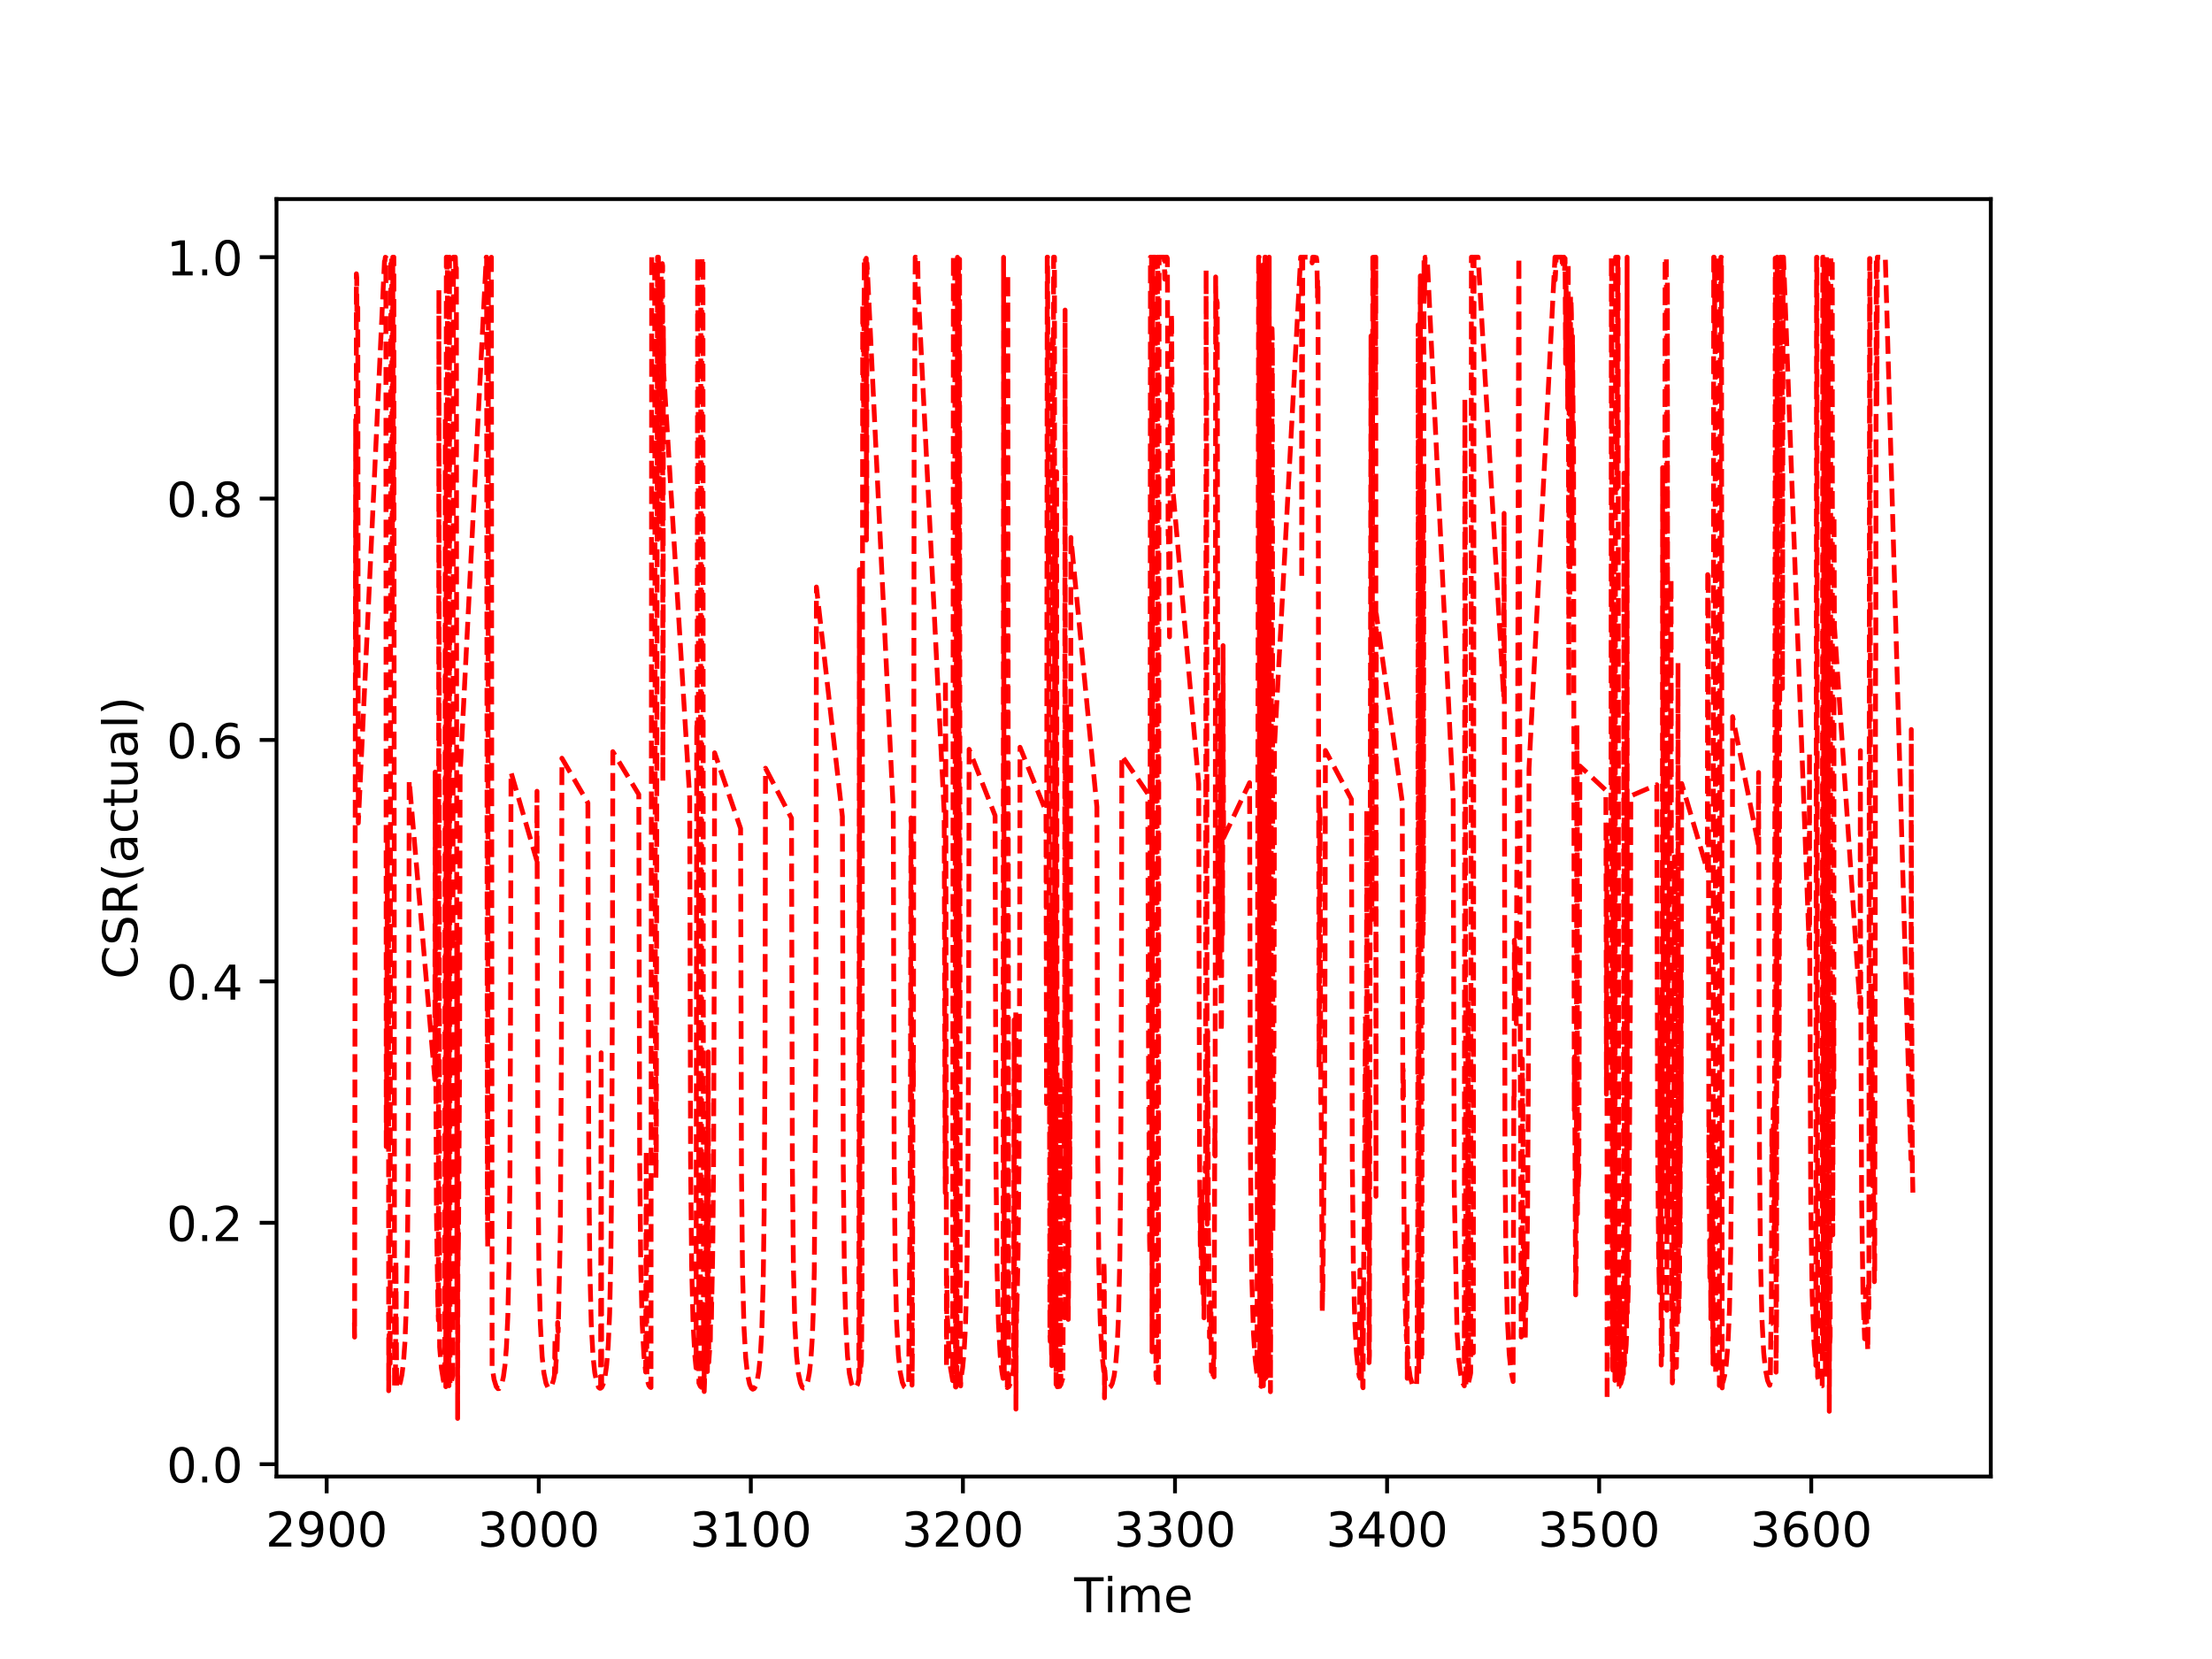 <?xml version="1.0" encoding="utf-8" standalone="no"?>
<!DOCTYPE svg PUBLIC "-//W3C//DTD SVG 1.1//EN"
  "http://www.w3.org/Graphics/SVG/1.1/DTD/svg11.dtd">
<!-- Created with matplotlib (http://matplotlib.org/) -->
<svg height="345.6pt" version="1.1" viewBox="0 0 460.8 345.6" width="460.8pt" xmlns="http://www.w3.org/2000/svg" xmlns:xlink="http://www.w3.org/1999/xlink">
 <defs>
  <style type="text/css">
*{stroke-linecap:butt;stroke-linejoin:round;}
  </style>
 </defs>
 <g id="figure_1">
  <g id="patch_1">
   <path d="M 0 345.6 
L 460.8 345.6 
L 460.8 0 
L 0 0 
z
" style="fill:#ffffff;"/>
  </g>
  <g id="axes_1">
   <g id="patch_2">
    <path d="M 57.6 307.584 
L 414.72 307.584 
L 414.72 41.472 
L 57.6 41.472 
z
" style="fill:#ffffff;"/>
   </g>
   <g id="matplotlib.axis_1">
    <g id="xtick_1">
     <g id="line2d_1">
      <defs>
       <path d="M 0 0 
L 0 3.5 
" id="m196d308f82" style="stroke:#000000;stroke-width:0.8;"/>
      </defs>
      <g>
       <use style="stroke:#000000;stroke-width:0.8;" x="68.052" xlink:href="#m196d308f82" y="307.584"/>
      </g>
     </g>
     <g id="text_1">
      <!-- 2900 -->
      <defs>
       <path d="M 19.188 8.297 
L 53.609 8.297 
L 53.609 0 
L 7.328 0 
L 7.328 8.297 
Q 12.938 14.109 22.625 23.891 
Q 32.328 33.688 34.812 36.531 
Q 39.547 41.844 41.422 45.531 
Q 43.312 49.219 43.312 52.781 
Q 43.312 58.594 39.234 62.25 
Q 35.156 65.922 28.609 65.922 
Q 23.969 65.922 18.812 64.312 
Q 13.672 62.703 7.812 59.422 
L 7.812 69.391 
Q 13.766 71.781 18.938 73 
Q 24.125 74.219 28.422 74.219 
Q 39.75 74.219 46.484 68.547 
Q 53.219 62.891 53.219 53.422 
Q 53.219 48.922 51.531 44.891 
Q 49.859 40.875 45.406 35.406 
Q 44.188 33.984 37.641 27.219 
Q 31.109 20.453 19.188 8.297 
z
" id="DejaVuSans-32"/>
       <path d="M 10.984 1.516 
L 10.984 10.5 
Q 14.703 8.734 18.5 7.812 
Q 22.312 6.891 25.984 6.891 
Q 35.75 6.891 40.891 13.453 
Q 46.047 20.016 46.781 33.406 
Q 43.953 29.203 39.594 26.953 
Q 35.25 24.703 29.984 24.703 
Q 19.047 24.703 12.672 31.312 
Q 6.297 37.938 6.297 49.422 
Q 6.297 60.641 12.938 67.422 
Q 19.578 74.219 30.609 74.219 
Q 43.266 74.219 49.922 64.516 
Q 56.594 54.828 56.594 36.375 
Q 56.594 19.141 48.406 8.859 
Q 40.234 -1.422 26.422 -1.422 
Q 22.703 -1.422 18.891 -0.688 
Q 15.094 0.047 10.984 1.516 
z
M 30.609 32.422 
Q 37.25 32.422 41.125 36.953 
Q 45.016 41.5 45.016 49.422 
Q 45.016 57.281 41.125 61.844 
Q 37.25 66.406 30.609 66.406 
Q 23.969 66.406 20.094 61.844 
Q 16.219 57.281 16.219 49.422 
Q 16.219 41.5 20.094 36.953 
Q 23.969 32.422 30.609 32.422 
z
" id="DejaVuSans-39"/>
       <path d="M 31.781 66.406 
Q 24.172 66.406 20.328 58.906 
Q 16.5 51.422 16.5 36.375 
Q 16.5 21.391 20.328 13.891 
Q 24.172 6.391 31.781 6.391 
Q 39.453 6.391 43.281 13.891 
Q 47.125 21.391 47.125 36.375 
Q 47.125 51.422 43.281 58.906 
Q 39.453 66.406 31.781 66.406 
z
M 31.781 74.219 
Q 44.047 74.219 50.516 64.516 
Q 56.984 54.828 56.984 36.375 
Q 56.984 17.969 50.516 8.266 
Q 44.047 -1.422 31.781 -1.422 
Q 19.531 -1.422 13.062 8.266 
Q 6.594 17.969 6.594 36.375 
Q 6.594 54.828 13.062 64.516 
Q 19.531 74.219 31.781 74.219 
z
" id="DejaVuSans-30"/>
      </defs>
      <g transform="translate(55.327 322.182)scale(0.1 -0.1)">
       <use xlink:href="#DejaVuSans-32"/>
       <use x="63.623" xlink:href="#DejaVuSans-39"/>
       <use x="127.246" xlink:href="#DejaVuSans-30"/>
       <use x="190.869" xlink:href="#DejaVuSans-30"/>
      </g>
     </g>
    </g>
    <g id="xtick_2">
     <g id="line2d_2">
      <g>
       <use style="stroke:#000000;stroke-width:0.8;" x="112.233" xlink:href="#m196d308f82" y="307.584"/>
      </g>
     </g>
     <g id="text_2">
      <!-- 3000 -->
      <defs>
       <path d="M 40.578 39.312 
Q 47.656 37.797 51.625 33 
Q 55.609 28.219 55.609 21.188 
Q 55.609 10.406 48.188 4.484 
Q 40.766 -1.422 27.094 -1.422 
Q 22.516 -1.422 17.656 -0.516 
Q 12.797 0.391 7.625 2.203 
L 7.625 11.719 
Q 11.719 9.328 16.594 8.109 
Q 21.484 6.891 26.812 6.891 
Q 36.078 6.891 40.938 10.547 
Q 45.797 14.203 45.797 21.188 
Q 45.797 27.641 41.281 31.266 
Q 36.766 34.906 28.719 34.906 
L 20.219 34.906 
L 20.219 43.016 
L 29.109 43.016 
Q 36.375 43.016 40.234 45.922 
Q 44.094 48.828 44.094 54.297 
Q 44.094 59.906 40.109 62.906 
Q 36.141 65.922 28.719 65.922 
Q 24.656 65.922 20.016 65.031 
Q 15.375 64.156 9.812 62.312 
L 9.812 71.094 
Q 15.438 72.656 20.344 73.438 
Q 25.25 74.219 29.594 74.219 
Q 40.828 74.219 47.359 69.109 
Q 53.906 64.016 53.906 55.328 
Q 53.906 49.266 50.438 45.094 
Q 46.969 40.922 40.578 39.312 
z
" id="DejaVuSans-33"/>
      </defs>
      <g transform="translate(99.508 322.182)scale(0.1 -0.1)">
       <use xlink:href="#DejaVuSans-33"/>
       <use x="63.623" xlink:href="#DejaVuSans-30"/>
       <use x="127.246" xlink:href="#DejaVuSans-30"/>
       <use x="190.869" xlink:href="#DejaVuSans-30"/>
      </g>
     </g>
    </g>
    <g id="xtick_3">
     <g id="line2d_3">
      <g>
       <use style="stroke:#000000;stroke-width:0.8;" x="156.413" xlink:href="#m196d308f82" y="307.584"/>
      </g>
     </g>
     <g id="text_3">
      <!-- 3100 -->
      <defs>
       <path d="M 12.406 8.297 
L 28.516 8.297 
L 28.516 63.922 
L 10.984 60.406 
L 10.984 69.391 
L 28.422 72.906 
L 38.281 72.906 
L 38.281 8.297 
L 54.391 8.297 
L 54.391 0 
L 12.406 0 
z
" id="DejaVuSans-31"/>
      </defs>
      <g transform="translate(143.688 322.182)scale(0.1 -0.1)">
       <use xlink:href="#DejaVuSans-33"/>
       <use x="63.623" xlink:href="#DejaVuSans-31"/>
       <use x="127.246" xlink:href="#DejaVuSans-30"/>
       <use x="190.869" xlink:href="#DejaVuSans-30"/>
      </g>
     </g>
    </g>
    <g id="xtick_4">
     <g id="line2d_4">
      <g>
       <use style="stroke:#000000;stroke-width:0.8;" x="200.594" xlink:href="#m196d308f82" y="307.584"/>
      </g>
     </g>
     <g id="text_4">
      <!-- 3200 -->
      <g transform="translate(187.869 322.182)scale(0.1 -0.1)">
       <use xlink:href="#DejaVuSans-33"/>
       <use x="63.623" xlink:href="#DejaVuSans-32"/>
       <use x="127.246" xlink:href="#DejaVuSans-30"/>
       <use x="190.869" xlink:href="#DejaVuSans-30"/>
      </g>
     </g>
    </g>
    <g id="xtick_5">
     <g id="line2d_5">
      <g>
       <use style="stroke:#000000;stroke-width:0.8;" x="244.775" xlink:href="#m196d308f82" y="307.584"/>
      </g>
     </g>
     <g id="text_5">
      <!-- 3300 -->
      <g transform="translate(232.05 322.182)scale(0.1 -0.1)">
       <use xlink:href="#DejaVuSans-33"/>
       <use x="63.623" xlink:href="#DejaVuSans-33"/>
       <use x="127.246" xlink:href="#DejaVuSans-30"/>
       <use x="190.869" xlink:href="#DejaVuSans-30"/>
      </g>
     </g>
    </g>
    <g id="xtick_6">
     <g id="line2d_6">
      <g>
       <use style="stroke:#000000;stroke-width:0.8;" x="288.955" xlink:href="#m196d308f82" y="307.584"/>
      </g>
     </g>
     <g id="text_6">
      <!-- 3400 -->
      <defs>
       <path d="M 37.797 64.312 
L 12.891 25.391 
L 37.797 25.391 
z
M 35.203 72.906 
L 47.609 72.906 
L 47.609 25.391 
L 58.016 25.391 
L 58.016 17.188 
L 47.609 17.188 
L 47.609 0 
L 37.797 0 
L 37.797 17.188 
L 4.891 17.188 
L 4.891 26.703 
z
" id="DejaVuSans-34"/>
      </defs>
      <g transform="translate(276.23 322.182)scale(0.1 -0.1)">
       <use xlink:href="#DejaVuSans-33"/>
       <use x="63.623" xlink:href="#DejaVuSans-34"/>
       <use x="127.246" xlink:href="#DejaVuSans-30"/>
       <use x="190.869" xlink:href="#DejaVuSans-30"/>
      </g>
     </g>
    </g>
    <g id="xtick_7">
     <g id="line2d_7">
      <g>
       <use style="stroke:#000000;stroke-width:0.8;" x="333.136" xlink:href="#m196d308f82" y="307.584"/>
      </g>
     </g>
     <g id="text_7">
      <!-- 3500 -->
      <defs>
       <path d="M 10.797 72.906 
L 49.516 72.906 
L 49.516 64.594 
L 19.828 64.594 
L 19.828 46.734 
Q 21.969 47.469 24.109 47.828 
Q 26.266 48.188 28.422 48.188 
Q 40.625 48.188 47.75 41.5 
Q 54.891 34.812 54.891 23.391 
Q 54.891 11.625 47.562 5.094 
Q 40.234 -1.422 26.906 -1.422 
Q 22.312 -1.422 17.547 -0.641 
Q 12.797 0.141 7.719 1.703 
L 7.719 11.625 
Q 12.109 9.234 16.797 8.062 
Q 21.484 6.891 26.703 6.891 
Q 35.156 6.891 40.078 11.328 
Q 45.016 15.766 45.016 23.391 
Q 45.016 31 40.078 35.438 
Q 35.156 39.891 26.703 39.891 
Q 22.75 39.891 18.812 39.016 
Q 14.891 38.141 10.797 36.281 
z
" id="DejaVuSans-35"/>
      </defs>
      <g transform="translate(320.411 322.182)scale(0.1 -0.1)">
       <use xlink:href="#DejaVuSans-33"/>
       <use x="63.623" xlink:href="#DejaVuSans-35"/>
       <use x="127.246" xlink:href="#DejaVuSans-30"/>
       <use x="190.869" xlink:href="#DejaVuSans-30"/>
      </g>
     </g>
    </g>
    <g id="xtick_8">
     <g id="line2d_8">
      <g>
       <use style="stroke:#000000;stroke-width:0.8;" x="377.317" xlink:href="#m196d308f82" y="307.584"/>
      </g>
     </g>
     <g id="text_8">
      <!-- 3600 -->
      <defs>
       <path d="M 33.016 40.375 
Q 26.375 40.375 22.484 35.828 
Q 18.609 31.297 18.609 23.391 
Q 18.609 15.531 22.484 10.953 
Q 26.375 6.391 33.016 6.391 
Q 39.656 6.391 43.531 10.953 
Q 47.406 15.531 47.406 23.391 
Q 47.406 31.297 43.531 35.828 
Q 39.656 40.375 33.016 40.375 
z
M 52.594 71.297 
L 52.594 62.312 
Q 48.875 64.062 45.094 64.984 
Q 41.312 65.922 37.594 65.922 
Q 27.828 65.922 22.672 59.328 
Q 17.531 52.734 16.797 39.406 
Q 19.672 43.656 24.016 45.922 
Q 28.375 48.188 33.594 48.188 
Q 44.578 48.188 50.953 41.516 
Q 57.328 34.859 57.328 23.391 
Q 57.328 12.156 50.688 5.359 
Q 44.047 -1.422 33.016 -1.422 
Q 20.359 -1.422 13.672 8.266 
Q 6.984 17.969 6.984 36.375 
Q 6.984 53.656 15.188 63.938 
Q 23.391 74.219 37.203 74.219 
Q 40.922 74.219 44.703 73.484 
Q 48.484 72.75 52.594 71.297 
z
" id="DejaVuSans-36"/>
      </defs>
      <g transform="translate(364.592 322.182)scale(0.1 -0.1)">
       <use xlink:href="#DejaVuSans-33"/>
       <use x="63.623" xlink:href="#DejaVuSans-36"/>
       <use x="127.246" xlink:href="#DejaVuSans-30"/>
       <use x="190.869" xlink:href="#DejaVuSans-30"/>
      </g>
     </g>
    </g>
    <g id="text_9">
     <!-- Time -->
     <defs>
      <path d="M -0.297 72.906 
L 61.375 72.906 
L 61.375 64.594 
L 35.5 64.594 
L 35.5 0 
L 25.594 0 
L 25.594 64.594 
L -0.297 64.594 
z
" id="DejaVuSans-54"/>
      <path d="M 9.422 54.688 
L 18.406 54.688 
L 18.406 0 
L 9.422 0 
z
M 9.422 75.984 
L 18.406 75.984 
L 18.406 64.594 
L 9.422 64.594 
z
" id="DejaVuSans-69"/>
      <path d="M 52 44.188 
Q 55.375 50.25 60.062 53.125 
Q 64.75 56 71.094 56 
Q 79.641 56 84.281 50.016 
Q 88.922 44.047 88.922 33.016 
L 88.922 0 
L 79.891 0 
L 79.891 32.719 
Q 79.891 40.578 77.094 44.375 
Q 74.312 48.188 68.609 48.188 
Q 61.625 48.188 57.562 43.547 
Q 53.516 38.922 53.516 30.906 
L 53.516 0 
L 44.484 0 
L 44.484 32.719 
Q 44.484 40.625 41.703 44.406 
Q 38.922 48.188 33.109 48.188 
Q 26.219 48.188 22.156 43.531 
Q 18.109 38.875 18.109 30.906 
L 18.109 0 
L 9.078 0 
L 9.078 54.688 
L 18.109 54.688 
L 18.109 46.188 
Q 21.188 51.219 25.484 53.609 
Q 29.781 56 35.688 56 
Q 41.656 56 45.828 52.969 
Q 50 49.953 52 44.188 
z
" id="DejaVuSans-6d"/>
      <path d="M 56.203 29.594 
L 56.203 25.203 
L 14.891 25.203 
Q 15.484 15.922 20.484 11.062 
Q 25.484 6.203 34.422 6.203 
Q 39.594 6.203 44.453 7.469 
Q 49.312 8.734 54.109 11.281 
L 54.109 2.781 
Q 49.266 0.734 44.188 -0.344 
Q 39.109 -1.422 33.891 -1.422 
Q 20.797 -1.422 13.156 6.188 
Q 5.516 13.812 5.516 26.812 
Q 5.516 40.234 12.766 48.109 
Q 20.016 56 32.328 56 
Q 43.359 56 49.781 48.891 
Q 56.203 41.797 56.203 29.594 
z
M 47.219 32.234 
Q 47.125 39.594 43.094 43.984 
Q 39.062 48.391 32.422 48.391 
Q 24.906 48.391 20.391 44.141 
Q 15.875 39.891 15.188 32.172 
z
" id="DejaVuSans-65"/>
     </defs>
     <g transform="translate(223.773 335.861)scale(0.1 -0.1)">
      <use xlink:href="#DejaVuSans-54"/>
      <use x="61.037" xlink:href="#DejaVuSans-69"/>
      <use x="88.82" xlink:href="#DejaVuSans-6d"/>
      <use x="186.232" xlink:href="#DejaVuSans-65"/>
     </g>
    </g>
   </g>
   <g id="matplotlib.axis_2">
    <g id="ytick_1">
     <g id="line2d_9">
      <defs>
       <path d="M 0 0 
L -3.5 0 
" id="mba193e80f0" style="stroke:#000000;stroke-width:0.8;"/>
      </defs>
      <g>
       <use style="stroke:#000000;stroke-width:0.8;" x="57.6" xlink:href="#mba193e80f0" y="305.021"/>
      </g>
     </g>
     <g id="text_10">
      <!-- 0.0 -->
      <defs>
       <path d="M 10.688 12.406 
L 21 12.406 
L 21 0 
L 10.688 0 
z
" id="DejaVuSans-2e"/>
      </defs>
      <g transform="translate(34.697 308.82)scale(0.1 -0.1)">
       <use xlink:href="#DejaVuSans-30"/>
       <use x="63.623" xlink:href="#DejaVuSans-2e"/>
       <use x="95.41" xlink:href="#DejaVuSans-30"/>
      </g>
     </g>
    </g>
    <g id="ytick_2">
     <g id="line2d_10">
      <g>
       <use style="stroke:#000000;stroke-width:0.8;" x="57.6" xlink:href="#mba193e80f0" y="254.73"/>
      </g>
     </g>
     <g id="text_11">
      <!-- 0.2 -->
      <g transform="translate(34.697 258.529)scale(0.1 -0.1)">
       <use xlink:href="#DejaVuSans-30"/>
       <use x="63.623" xlink:href="#DejaVuSans-2e"/>
       <use x="95.41" xlink:href="#DejaVuSans-32"/>
      </g>
     </g>
    </g>
    <g id="ytick_3">
     <g id="line2d_11">
      <g>
       <use style="stroke:#000000;stroke-width:0.8;" x="57.6" xlink:href="#mba193e80f0" y="204.44"/>
      </g>
     </g>
     <g id="text_12">
      <!-- 0.4 -->
      <g transform="translate(34.697 208.239)scale(0.1 -0.1)">
       <use xlink:href="#DejaVuSans-30"/>
       <use x="63.623" xlink:href="#DejaVuSans-2e"/>
       <use x="95.41" xlink:href="#DejaVuSans-34"/>
      </g>
     </g>
    </g>
    <g id="ytick_4">
     <g id="line2d_12">
      <g>
       <use style="stroke:#000000;stroke-width:0.8;" x="57.6" xlink:href="#mba193e80f0" y="154.149"/>
      </g>
     </g>
     <g id="text_13">
      <!-- 0.6 -->
      <g transform="translate(34.697 157.948)scale(0.1 -0.1)">
       <use xlink:href="#DejaVuSans-30"/>
       <use x="63.623" xlink:href="#DejaVuSans-2e"/>
       <use x="95.41" xlink:href="#DejaVuSans-36"/>
      </g>
     </g>
    </g>
    <g id="ytick_5">
     <g id="line2d_13">
      <g>
       <use style="stroke:#000000;stroke-width:0.8;" x="57.6" xlink:href="#mba193e80f0" y="103.859"/>
      </g>
     </g>
     <g id="text_14">
      <!-- 0.8 -->
      <defs>
       <path d="M 31.781 34.625 
Q 24.75 34.625 20.719 30.859 
Q 16.703 27.094 16.703 20.516 
Q 16.703 13.922 20.719 10.156 
Q 24.75 6.391 31.781 6.391 
Q 38.812 6.391 42.859 10.172 
Q 46.922 13.969 46.922 20.516 
Q 46.922 27.094 42.891 30.859 
Q 38.875 34.625 31.781 34.625 
z
M 21.922 38.812 
Q 15.578 40.375 12.031 44.719 
Q 8.5 49.078 8.5 55.328 
Q 8.5 64.062 14.719 69.141 
Q 20.953 74.219 31.781 74.219 
Q 42.672 74.219 48.875 69.141 
Q 55.078 64.062 55.078 55.328 
Q 55.078 49.078 51.531 44.719 
Q 48 40.375 41.703 38.812 
Q 48.828 37.156 52.797 32.312 
Q 56.781 27.484 56.781 20.516 
Q 56.781 9.906 50.312 4.234 
Q 43.844 -1.422 31.781 -1.422 
Q 19.734 -1.422 13.25 4.234 
Q 6.781 9.906 6.781 20.516 
Q 6.781 27.484 10.781 32.312 
Q 14.797 37.156 21.922 38.812 
z
M 18.312 54.391 
Q 18.312 48.734 21.844 45.562 
Q 25.391 42.391 31.781 42.391 
Q 38.141 42.391 41.719 45.562 
Q 45.312 48.734 45.312 54.391 
Q 45.312 60.062 41.719 63.234 
Q 38.141 66.406 31.781 66.406 
Q 25.391 66.406 21.844 63.234 
Q 18.312 60.062 18.312 54.391 
z
" id="DejaVuSans-38"/>
      </defs>
      <g transform="translate(34.697 107.658)scale(0.1 -0.1)">
       <use xlink:href="#DejaVuSans-30"/>
       <use x="63.623" xlink:href="#DejaVuSans-2e"/>
       <use x="95.41" xlink:href="#DejaVuSans-38"/>
      </g>
     </g>
    </g>
    <g id="ytick_6">
     <g id="line2d_14">
      <g>
       <use style="stroke:#000000;stroke-width:0.8;" x="57.6" xlink:href="#mba193e80f0" y="53.568"/>
      </g>
     </g>
     <g id="text_15">
      <!-- 1.0 -->
      <g transform="translate(34.697 57.367)scale(0.1 -0.1)">
       <use xlink:href="#DejaVuSans-31"/>
       <use x="63.623" xlink:href="#DejaVuSans-2e"/>
       <use x="95.41" xlink:href="#DejaVuSans-30"/>
      </g>
     </g>
    </g>
    <g id="text_16">
     <!-- CSR(actual) -->
     <defs>
      <path d="M 64.406 67.281 
L 64.406 56.891 
Q 59.422 61.531 53.781 63.812 
Q 48.141 66.109 41.797 66.109 
Q 29.297 66.109 22.656 58.469 
Q 16.016 50.828 16.016 36.375 
Q 16.016 21.969 22.656 14.328 
Q 29.297 6.688 41.797 6.688 
Q 48.141 6.688 53.781 8.984 
Q 59.422 11.281 64.406 15.922 
L 64.406 5.609 
Q 59.234 2.094 53.438 0.328 
Q 47.656 -1.422 41.219 -1.422 
Q 24.656 -1.422 15.125 8.703 
Q 5.609 18.844 5.609 36.375 
Q 5.609 53.953 15.125 64.078 
Q 24.656 74.219 41.219 74.219 
Q 47.75 74.219 53.531 72.484 
Q 59.328 70.75 64.406 67.281 
z
" id="DejaVuSans-43"/>
      <path d="M 53.516 70.516 
L 53.516 60.891 
Q 47.906 63.578 42.922 64.891 
Q 37.938 66.219 33.297 66.219 
Q 25.25 66.219 20.875 63.094 
Q 16.5 59.969 16.5 54.203 
Q 16.5 49.359 19.406 46.891 
Q 22.312 44.438 30.422 42.922 
L 36.375 41.703 
Q 47.406 39.594 52.656 34.297 
Q 57.906 29 57.906 20.125 
Q 57.906 9.516 50.797 4.047 
Q 43.703 -1.422 29.984 -1.422 
Q 24.812 -1.422 18.969 -0.25 
Q 13.141 0.922 6.891 3.219 
L 6.891 13.375 
Q 12.891 10.016 18.656 8.297 
Q 24.422 6.594 29.984 6.594 
Q 38.422 6.594 43.016 9.906 
Q 47.609 13.234 47.609 19.391 
Q 47.609 24.75 44.312 27.781 
Q 41.016 30.812 33.5 32.328 
L 27.484 33.5 
Q 16.453 35.688 11.516 40.375 
Q 6.594 45.062 6.594 53.422 
Q 6.594 63.094 13.406 68.656 
Q 20.219 74.219 32.172 74.219 
Q 37.312 74.219 42.625 73.281 
Q 47.953 72.359 53.516 70.516 
z
" id="DejaVuSans-53"/>
      <path d="M 44.391 34.188 
Q 47.562 33.109 50.562 29.594 
Q 53.562 26.078 56.594 19.922 
L 66.609 0 
L 56 0 
L 46.688 18.703 
Q 43.062 26.031 39.672 28.422 
Q 36.281 30.812 30.422 30.812 
L 19.672 30.812 
L 19.672 0 
L 9.812 0 
L 9.812 72.906 
L 32.078 72.906 
Q 44.578 72.906 50.734 67.672 
Q 56.891 62.453 56.891 51.906 
Q 56.891 45.016 53.688 40.469 
Q 50.484 35.938 44.391 34.188 
z
M 19.672 64.797 
L 19.672 38.922 
L 32.078 38.922 
Q 39.203 38.922 42.844 42.219 
Q 46.484 45.516 46.484 51.906 
Q 46.484 58.297 42.844 61.547 
Q 39.203 64.797 32.078 64.797 
z
" id="DejaVuSans-52"/>
      <path d="M 31 75.875 
Q 24.469 64.656 21.281 53.656 
Q 18.109 42.672 18.109 31.391 
Q 18.109 20.125 21.312 9.062 
Q 24.516 -2 31 -13.188 
L 23.188 -13.188 
Q 15.875 -1.703 12.234 9.375 
Q 8.594 20.453 8.594 31.391 
Q 8.594 42.281 12.203 53.312 
Q 15.828 64.359 23.188 75.875 
z
" id="DejaVuSans-28"/>
      <path d="M 34.281 27.484 
Q 23.391 27.484 19.188 25 
Q 14.984 22.516 14.984 16.5 
Q 14.984 11.719 18.141 8.906 
Q 21.297 6.109 26.703 6.109 
Q 34.188 6.109 38.703 11.406 
Q 43.219 16.703 43.219 25.484 
L 43.219 27.484 
z
M 52.203 31.203 
L 52.203 0 
L 43.219 0 
L 43.219 8.297 
Q 40.141 3.328 35.547 0.953 
Q 30.953 -1.422 24.312 -1.422 
Q 15.922 -1.422 10.953 3.297 
Q 6 8.016 6 15.922 
Q 6 25.141 12.172 29.828 
Q 18.359 34.516 30.609 34.516 
L 43.219 34.516 
L 43.219 35.406 
Q 43.219 41.609 39.141 45 
Q 35.062 48.391 27.688 48.391 
Q 23 48.391 18.547 47.266 
Q 14.109 46.141 10.016 43.891 
L 10.016 52.203 
Q 14.938 54.109 19.578 55.047 
Q 24.219 56 28.609 56 
Q 40.484 56 46.344 49.844 
Q 52.203 43.703 52.203 31.203 
z
" id="DejaVuSans-61"/>
      <path d="M 48.781 52.594 
L 48.781 44.188 
Q 44.969 46.297 41.141 47.344 
Q 37.312 48.391 33.406 48.391 
Q 24.656 48.391 19.812 42.844 
Q 14.984 37.312 14.984 27.297 
Q 14.984 17.281 19.812 11.734 
Q 24.656 6.203 33.406 6.203 
Q 37.312 6.203 41.141 7.25 
Q 44.969 8.297 48.781 10.406 
L 48.781 2.094 
Q 45.016 0.344 40.984 -0.531 
Q 36.969 -1.422 32.422 -1.422 
Q 20.062 -1.422 12.781 6.344 
Q 5.516 14.109 5.516 27.297 
Q 5.516 40.672 12.859 48.328 
Q 20.219 56 33.016 56 
Q 37.156 56 41.109 55.141 
Q 45.062 54.297 48.781 52.594 
z
" id="DejaVuSans-63"/>
      <path d="M 18.312 70.219 
L 18.312 54.688 
L 36.812 54.688 
L 36.812 47.703 
L 18.312 47.703 
L 18.312 18.016 
Q 18.312 11.328 20.141 9.422 
Q 21.969 7.516 27.594 7.516 
L 36.812 7.516 
L 36.812 0 
L 27.594 0 
Q 17.188 0 13.234 3.875 
Q 9.281 7.766 9.281 18.016 
L 9.281 47.703 
L 2.688 47.703 
L 2.688 54.688 
L 9.281 54.688 
L 9.281 70.219 
z
" id="DejaVuSans-74"/>
      <path d="M 8.5 21.578 
L 8.5 54.688 
L 17.484 54.688 
L 17.484 21.922 
Q 17.484 14.156 20.5 10.266 
Q 23.531 6.391 29.594 6.391 
Q 36.859 6.391 41.078 11.031 
Q 45.312 15.672 45.312 23.688 
L 45.312 54.688 
L 54.297 54.688 
L 54.297 0 
L 45.312 0 
L 45.312 8.406 
Q 42.047 3.422 37.719 1 
Q 33.406 -1.422 27.688 -1.422 
Q 18.266 -1.422 13.375 4.438 
Q 8.5 10.297 8.5 21.578 
z
M 31.109 56 
z
" id="DejaVuSans-75"/>
      <path d="M 9.422 75.984 
L 18.406 75.984 
L 18.406 0 
L 9.422 0 
z
" id="DejaVuSans-6c"/>
      <path d="M 8.016 75.875 
L 15.828 75.875 
Q 23.141 64.359 26.781 53.312 
Q 30.422 42.281 30.422 31.391 
Q 30.422 20.453 26.781 9.375 
Q 23.141 -1.703 15.828 -13.188 
L 8.016 -13.188 
Q 14.5 -2 17.703 9.062 
Q 20.906 20.125 20.906 31.391 
Q 20.906 42.672 17.703 53.656 
Q 14.5 64.656 8.016 75.875 
z
" id="DejaVuSans-29"/>
     </defs>
     <g transform="translate(28.617 203.965)rotate(-90)scale(0.1 -0.1)">
      <use xlink:href="#DejaVuSans-43"/>
      <use x="69.824" xlink:href="#DejaVuSans-53"/>
      <use x="133.301" xlink:href="#DejaVuSans-52"/>
      <use x="202.783" xlink:href="#DejaVuSans-28"/>
      <use x="241.797" xlink:href="#DejaVuSans-61"/>
      <use x="303.076" xlink:href="#DejaVuSans-63"/>
      <use x="358.057" xlink:href="#DejaVuSans-74"/>
      <use x="397.266" xlink:href="#DejaVuSans-75"/>
      <use x="460.645" xlink:href="#DejaVuSans-61"/>
      <use x="521.924" xlink:href="#DejaVuSans-6c"/>
      <use x="549.707" xlink:href="#DejaVuSans-29"/>
     </g>
    </g>
   </g>
   <g id="line2d_15">
    <path clip-path="url(#pfb525a1b6a)" d="M 73.833 275.47 
L 73.87 278.539 
L 74.09 87.467 
L 74.127 140.034 
L 74.201 133.215 
L 74.238 57.037 
L 74.311 57.804 
L 74.348 65.64 
L 74.422 65.574 
L 74.532 64.065 
L 74.643 171.447 
L 80.092 54.424 
L 80.165 54.392 
L 80.276 53.587 
L 80.386 53.632 
L 80.46 238.874 
L 80.497 238.874 
L 80.718 175.166 
L 80.754 237.306 
L 80.828 230.01 
L 80.865 190.114 
L 80.938 191.502 
L 80.975 289.717 
L 81.049 278.085 
L 81.196 283.27 
L 81.27 284.058 
L 81.417 53.568 
L 81.601 53.568 
L 81.712 132.341 
L 81.822 53.568 
L 81.932 108.386 
L 82.043 53.568 
L 82.19 288.766 
L 82.374 289.052 
L 82.485 262.595 
L 82.632 289.203 
L 82.853 289.125 
L 83.111 288.764 
L 83.405 287.941 
L 83.736 286.356 
L 84.068 283.604 
L 84.362 279.471 
L 84.657 271.729 
L 84.878 260.075 
L 85.025 245.061 
L 85.172 204.482 
L 85.246 162.578 
L 90.585 224.903 
L 90.658 160.826 
L 90.695 198.932 
L 90.916 252.298 
L 91.21 271.467 
L 91.321 275.053 
L 91.431 60.28 
L 91.579 280.576 
L 91.947 284.967 
L 92.352 287.503 
L 92.646 288.512 
L 92.757 86.74 
L 92.867 288.879 
L 92.978 53.568 
L 93.014 56.349 
L 93.088 56.349 
L 93.199 53.568 
L 93.309 289.16 
L 93.419 150.713 
L 93.53 288.676 
L 93.64 53.568 
L 93.751 288.614 
L 93.788 288.496 
L 94.119 287.482 
L 94.303 286.577 
L 94.45 53.568 
L 94.855 53.568 
L 94.966 57.416 
L 95.076 55.832 
L 95.187 274.654 
L 95.297 196.379 
L 95.334 295.488 
L 95.408 256.139 
L 95.444 262.399 
L 95.518 257.132 
L 95.739 221.445 
L 95.849 161.131 
L 101.298 53.568 
L 101.372 53.568 
L 101.519 252.488 
L 101.593 259.779 
L 101.74 53.568 
L 102.145 53.568 
L 102.256 53.997 
L 102.366 53.588 
L 102.513 284.631 
L 102.918 287.354 
L 103.36 288.822 
L 103.728 289.284 
L 103.986 289.266 
L 104.244 288.968 
L 104.538 288.254 
L 104.87 286.821 
L 105.201 284.354 
L 105.495 280.661 
L 105.79 274.181 
L 106.048 262.457 
L 106.232 244.767 
L 106.379 203.547 
L 106.453 160.88 
L 111.791 179.163 
L 111.865 164.832 
L 112.049 242.252 
L 112.27 264.055 
L 112.564 275.801 
L 112.933 282.557 
L 113.301 286.015 
L 113.743 288.165 
L 114.148 289.046 
L 114.442 289.228 
L 114.663 289.134 
L 114.884 288.788 
L 115.289 287.536 
L 115.51 286.432 
L 115.62 278.715 
L 115.657 282.339 
L 115.731 285.908 
L 115.804 284.147 
L 116.062 281.041 
L 116.173 275.488 
L 116.209 276.794 
L 116.283 277.414 
L 116.725 256.531 
L 116.946 219.971 
L 117.056 157.947 
L 122.468 167.255 
L 122.652 242.387 
L 122.873 264.085 
L 123.168 275.784 
L 123.536 282.526 
L 123.904 285.992 
L 124.346 288.153 
L 124.714 289.027 
L 124.972 289.208 
L 125.119 289.191 
L 125.23 219.311 
L 125.34 289.031 
L 125.377 288.957 
L 125.635 288.386 
L 126.04 286.787 
L 126.371 284.418 
L 126.702 280.312 
L 126.997 273.674 
L 127.254 261.61 
L 127.439 243.389 
L 127.586 200.622 
L 127.66 156.58 
L 133.072 165.496 
L 133.256 241.641 
L 133.477 263.656 
L 133.771 275.524 
L 134.139 282.355 
L 134.508 285.83 
L 134.618 239.73 
L 134.765 287.279 
L 135.17 288.604 
L 135.465 288.99 
L 135.612 289.047 
L 135.759 53.568 
L 136.275 53.614 
L 136.385 57.032 
L 136.532 224.377 
L 136.606 224.377 
L 136.643 245.364 
L 136.717 240.174 
L 136.974 53.568 
L 137.158 53.568 
L 137.269 112.116 
L 137.416 59.201 
L 137.49 58.769 
L 137.6 70.497 
L 137.711 57.557 
L 137.821 61.704 
L 137.858 94.378 
L 137.932 91.095 
L 137.968 54.916 
L 138.042 55.409 
L 138.079 162.816 
L 138.152 141.677 
L 138.189 68.237 
L 138.263 77.639 
L 143.675 166.034 
L 143.859 241.657 
L 144.08 263.662 
L 144.375 275.498 
L 144.743 282.314 
L 145 284.976 
L 145.148 150.475 
L 145.221 155.092 
L 145.332 53.575 
L 145.442 75.709 
L 145.589 288.107 
L 145.884 288.781 
L 145.995 60.846 
L 146.105 288.997 
L 146.252 53.568 
L 146.436 53.568 
L 146.547 277.09 
L 146.584 272.357 
L 146.657 274 
L 146.694 289.876 
L 146.768 288.06 
L 146.915 251.803 
L 146.952 252.631 
L 146.989 253.513 
L 147.099 264.245 
L 147.246 238.26 
L 147.32 235.967 
L 147.357 285.728 
L 147.43 280.276 
L 147.541 219.138 
L 147.651 283.801 
L 147.688 283.232 
L 147.983 278.988 
L 148.093 266.928 
L 148.13 271.355 
L 148.204 275.173 
L 148.24 272.348 
L 148.461 261.646 
L 148.645 243.514 
L 148.793 200.854 
L 148.866 156.821 
L 154.278 172.585 
L 154.463 243.981 
L 154.683 264.917 
L 154.978 276.321 
L 155.346 282.895 
L 155.714 286.268 
L 156.156 288.363 
L 156.524 289.181 
L 156.819 289.399 
L 157.113 289.257 
L 157.408 288.743 
L 157.739 287.618 
L 158.071 285.653 
L 158.402 282.34 
L 158.696 277.178 
L 158.991 266.853 
L 159.175 253.189 
L 159.359 221.34 
L 159.47 160.032 
L 164.882 170.438 
L 165.066 243.021 
L 165.287 264.317 
L 165.581 275.923 
L 165.95 282.584 
L 166.354 286.246 
L 166.759 288.112 
L 167.128 288.987 
L 167.385 289.166 
L 167.68 289.087 
L 167.974 288.653 
L 168.269 287.778 
L 168.6 286.025 
L 168.932 283.056 
L 169.226 278.502 
L 169.484 271.405 
L 169.631 264.672 
L 169.963 218.621 
L 170.073 122.285 
L 175.485 170.108 
L 175.669 242.786 
L 175.89 264.202 
L 176.185 275.841 
L 176.553 282.556 
L 176.958 286.233 
L 177.363 288.146 
L 177.731 288.985 
L 178.026 289.222 
L 178.283 289.093 
L 178.651 288.376 
L 178.909 287.403 
L 179.02 118.665 
L 179.13 286.315 
L 179.167 285.97 
L 179.461 283.545 
L 179.572 269.552 
L 179.719 63.339 
L 179.793 63.339 
L 179.903 90.514 
L 180.05 53.568 
L 180.235 53.568 
L 180.345 55.142 
L 180.455 53.803 
L 180.492 112.503 
L 180.566 104.678 
L 180.603 54.838 
L 180.676 55.942 
L 186.089 168.898 
L 186.273 242.169 
L 186.494 263.816 
L 186.788 275.558 
L 187.156 282.331 
L 187.524 285.797 
L 187.966 287.961 
L 188.371 288.898 
L 188.592 289.063 
L 188.813 289.021 
L 189.071 288.716 
L 189.292 288.222 
L 189.439 267.877 
L 189.623 250.064 
L 189.77 170.391 
L 189.844 171.848 
L 189.991 288.546 
L 190.028 285.309 
L 190.065 281.976 
L 190.212 221.282 
L 190.286 226.224 
L 190.433 89.392 
L 190.507 89.392 
L 190.654 53.568 
L 190.727 53.568 
L 190.875 53.893 
L 190.948 53.82 
L 191.096 53.576 
L 191.169 53.576 
L 191.28 60.728 
L 196.692 169.262 
L 196.876 242.296 
L 196.913 248.486 
L 196.95 141.448 
L 197.023 156.201 
L 197.17 284.853 
L 197.244 265.935 
L 197.318 273.525 
L 197.649 280.852 
L 198.017 285.014 
L 198.459 287.614 
L 198.606 53.57 
L 198.901 53.568 
L 199.048 288.909 
L 199.122 288.953 
L 199.232 122.922 
L 199.343 289.007 
L 199.453 53.591 
L 199.564 68.291 
L 199.674 53.568 
L 199.785 211.278 
L 199.895 54 
L 200.042 284.21 
L 200.116 288.715 
L 200.19 287.122 
L 200.521 285.022 
L 200.815 281.908 
L 201.11 276.665 
L 201.405 266.078 
L 201.589 252.023 
L 201.773 219.095 
L 201.883 156.097 
L 207.295 169.908 
L 207.479 242.447 
L 207.7 263.966 
L 207.995 275.642 
L 208.363 282.399 
L 208.731 285.849 
L 208.952 287.137 
L 209.062 53.604 
L 209.21 288.116 
L 209.578 288.883 
L 209.836 289.068 
L 209.946 57.08 
L 210.13 288.879 
L 210.204 288.791 
L 210.609 287.864 
L 210.977 286.039 
L 211.161 284.656 
L 211.272 212.445 
L 211.345 282.544 
L 211.419 281.804 
L 211.492 280.742 
L 211.603 210.261 
L 211.64 293.543 
L 211.713 271.337 
L 211.75 275.501 
L 211.824 273.464 
L 212.081 261.313 
L 212.266 242.953 
L 212.413 200.013 
L 212.486 155.666 
L 217.899 169.047 
L 218.009 229.892 
L 218.156 53.568 
L 218.23 53.568 
L 218.377 117.169 
L 218.414 112.992 
L 218.451 109.333 
L 218.709 278.022 
L 218.782 279.463 
L 218.819 189.567 
L 218.893 201.86 
L 219.04 280.988 
L 219.114 284.497 
L 219.224 70.64 
L 219.334 133.65 
L 219.482 53.568 
L 219.666 53.568 
L 219.74 282.836 
L 219.776 282.836 
L 219.887 108.781 
L 219.997 288.406 
L 220.108 98.247 
L 220.255 288.893 
L 220.77 288.812 
L 220.881 225.078 
L 220.991 288.463 
L 221.028 288.338 
L 221.323 287.368 
L 221.433 286.833 
L 221.58 243.526 
L 221.617 246.45 
L 221.654 249.555 
L 221.691 233.878 
L 221.764 237.2 
L 221.875 64.586 
L 221.985 275.233 
L 222.096 260.251 
L 222.206 147.246 
L 222.353 235.567 
L 222.538 274.856 
L 222.611 265.8 
L 222.648 263.868 
L 222.758 214.34 
L 222.795 230.347 
L 222.869 245.439 
L 222.906 232.536 
L 222.979 218.08 
L 223.09 111.965 
L 228.502 168.099 
L 228.686 241.618 
L 228.907 263.468 
L 229.201 275.322 
L 229.57 282.143 
L 229.938 285.663 
L 229.975 262.668 
L 230.048 266.138 
L 230.085 291.198 
L 230.159 285.504 
L 230.306 287.664 
L 230.564 288.395 
L 230.895 288.917 
L 231.153 289.003 
L 231.411 288.794 
L 231.705 288.2 
L 232.073 286.723 
L 232.405 284.368 
L 232.736 280.266 
L 233.031 273.628 
L 233.288 261.6 
L 233.472 243.443 
L 233.62 201.104 
L 233.693 157.4 
L 239.105 165.321 
L 239.289 227.396 
L 239.326 230.35 
L 239.473 258.521 
L 239.547 261.38 
L 239.658 53.568 
L 239.694 53.576 
L 239.879 53.568 
L 239.989 281.604 
L 240.136 53.568 
L 240.652 53.568 
L 240.799 286.64 
L 240.873 287.381 
L 240.983 285.483 
L 241.13 53.568 
L 241.204 53.568 
L 241.314 289.03 
L 241.462 53.568 
L 242.529 53.568 
L 242.64 58.152 
L 242.787 53.568 
L 243.082 53.568 
L 243.192 53.872 
L 243.339 111.495 
L 243.413 111.22 
L 243.634 132.663 
L 243.671 125.075 
L 243.744 118.292 
L 243.781 81.242 
L 243.855 84.05 
L 243.965 88.816 
L 244.002 65.314 
L 244.076 66.792 
L 244.223 93.902 
L 244.297 101.574 
L 249.709 163.29 
L 249.893 241.733 
L 250.04 259.502 
L 250.151 249.912 
L 250.261 268.377 
L 250.371 248.274 
L 250.408 256.084 
L 250.592 269.4 
L 250.703 260.025 
L 250.813 274.533 
L 251.034 243.051 
L 251.071 244.028 
L 251.145 243.059 
L 251.255 56.168 
L 251.292 82.131 
L 251.366 80.982 
L 251.476 255.03 
L 251.586 214.879 
L 251.734 257.755 
L 251.807 259.738 
L 251.955 278.563 
L 251.991 278.288 
L 252.028 278.047 
L 252.175 271.376 
L 252.249 271.662 
L 252.36 285.737 
L 252.396 285.5 
L 252.47 284.938 
L 252.507 285.263 
L 252.58 285.543 
L 252.691 287.121 
L 252.801 283.299 
L 252.838 285.044 
L 252.912 286.83 
L 253.059 235.238 
L 253.133 240.814 
L 253.243 57.693 
L 253.354 72.603 
L 253.464 62.555 
L 253.575 63.053 
L 253.722 202.324 
L 253.795 203.476 
L 253.906 195.3 
L 253.943 171.742 
L 254.016 174.045 
L 254.127 202.37 
L 254.274 157.431 
L 254.348 144.781 
L 254.384 215.038 
L 254.458 213.308 
L 254.569 172.099 
L 254.605 184.119 
L 254.679 194.602 
L 254.79 134.496 
L 254.826 151.16 
L 254.9 174.519 
L 260.312 163.046 
L 260.496 241.581 
L 260.754 265.596 
L 261.122 277.825 
L 261.49 283.36 
L 261.858 286.302 
L 262.19 53.568 
L 262.3 53.568 
L 262.447 288.449 
L 262.742 288.825 
L 262.889 91.854 
L 262.963 91.854 
L 263.073 55.207 
L 263.184 288.696 
L 263.294 75.564 
L 263.405 287.341 
L 263.515 53.568 
L 263.552 53.568 
L 263.626 53.568 
L 263.736 286.977 
L 263.773 286.812 
L 263.847 286.571 
L 263.957 59.666 
L 264.104 282.911 
L 264.178 285.087 
L 264.215 283.835 
L 264.288 282.848 
L 264.399 53.568 
L 264.509 256.749 
L 264.546 216.497 
L 264.62 226.467 
L 264.657 289.916 
L 264.73 272.042 
L 264.877 98.692 
L 264.951 98.201 
L 264.988 68.45 
L 265.062 70.871 
L 265.172 256.76 
L 265.393 217.97 
L 265.503 155.279 
L 270.952 53.568 
L 271.136 53.568 
L 271.173 120.721 
L 271.247 105.807 
L 271.394 53.568 
L 273.235 53.573 
L 273.345 54.776 
L 273.456 53.571 
L 273.493 53.572 
L 273.898 53.579 
L 274.008 53.763 
L 274.155 53.66 
L 274.229 53.658 
L 274.339 54.42 
L 274.45 61.856 
L 274.487 58.203 
L 274.56 58.266 
L 274.781 222.351 
L 274.892 210.111 
L 274.929 167.985 
L 275.002 170.329 
L 275.149 229.805 
L 275.223 229.851 
L 275.407 262.589 
L 275.444 273.601 
L 275.518 269.464 
L 275.554 270.144 
L 275.923 234.937 
L 276.033 199.875 
L 276.107 156.335 
L 281.519 166.498 
L 281.703 240.899 
L 281.924 263.049 
L 282.218 275.049 
L 282.587 281.978 
L 282.991 285.774 
L 283.176 286.825 
L 283.286 264.568 
L 283.433 287.851 
L 283.617 288.349 
L 283.728 268.855 
L 283.875 288.891 
L 283.949 289.099 
L 284.096 260.638 
L 284.17 260.638 
L 284.427 211.66 
L 284.501 212.587 
L 284.538 243.263 
L 284.611 241.937 
L 284.722 168.881 
L 284.869 260.097 
L 285.053 254.126 
L 285.09 226.944 
L 285.164 234.792 
L 285.201 283.866 
L 285.274 282.342 
L 285.606 69.986 
L 285.753 191.572 
L 285.826 184.242 
L 285.974 53.607 
L 286.047 53.61 
L 286.084 68.742 
L 286.158 68.168 
L 286.268 53.57 
L 286.452 79.171 
L 286.489 83.348 
L 286.6 53.568 
L 286.636 249.22 
L 286.71 127.888 
L 292.122 167.079 
L 292.233 228.82 
L 292.269 222.632 
L 292.343 223.317 
L 292.527 263.2 
L 292.822 275.156 
L 293.006 279.251 
L 293.116 254.603 
L 293.153 287.135 
L 293.227 280.734 
L 293.374 284.058 
L 293.779 286.879 
L 294.184 288.309 
L 294.515 288.814 
L 294.736 288.88 
L 294.92 288.774 
L 295.104 288.506 
L 295.215 284.18 
L 295.252 266.816 
L 295.325 269.027 
L 295.436 67.644 
L 295.546 286.841 
L 295.693 72.889 
L 295.767 72.889 
L 295.878 57.464 
L 296.062 283.535 
L 296.098 283.535 
L 296.209 282.039 
L 296.356 97.472 
L 296.43 97.472 
L 296.467 194.573 
L 296.54 189.713 
L 296.651 54.077 
L 296.688 61.475 
L 296.761 60.418 
L 296.872 53.583 
L 296.908 53.628 
L 297.313 53.568 
L 302.726 166.575 
L 302.946 247.794 
L 303.536 277.725 
L 303.904 283.297 
L 304.309 286.447 
L 304.714 288.085 
L 305.045 288.7 
L 305.156 82.982 
L 305.266 111.788 
L 305.376 288.837 
L 305.413 288.819 
L 305.634 288.616 
L 305.708 288.497 
L 305.818 208.459 
L 305.929 288.019 
L 305.965 287.848 
L 306.297 286.411 
L 306.37 285.986 
L 306.518 53.568 
L 306.812 53.568 
L 306.923 281.85 
L 307.07 53.568 
L 307.917 53.568 
L 313.255 145.415 
L 313.329 106.942 
L 313.513 240.447 
L 313.697 260.744 
L 313.992 274.237 
L 314.397 282.072 
L 314.765 285.607 
L 315.207 287.798 
L 315.354 228.507 
L 315.391 229.163 
L 315.428 229.774 
L 315.464 195.878 
L 315.538 196.837 
L 315.685 208.707 
L 315.759 208.175 
L 315.869 213.263 
L 315.98 181.028 
L 316.017 181.181 
L 316.09 181.181 
L 316.385 53.568 
L 316.422 53.568 
L 316.716 230.636 
L 316.753 230.636 
L 316.9 278.52 
L 316.937 277.025 
L 317.084 273.014 
L 317.121 220.604 
L 317.195 225.549 
L 317.305 241.458 
L 317.342 274.657 
L 317.416 270.77 
L 317.526 260.066 
L 317.563 262.858 
L 317.637 264.382 
L 317.747 279.228 
L 317.784 275.418 
L 318.042 265.848 
L 318.226 251.898 
L 318.41 219.773 
L 318.52 160.123 
L 323.932 53.568 
L 323.969 58.315 
L 324.043 57.105 
L 324.19 53.568 
L 325.368 53.568 
L 325.515 55.987 
L 325.589 55.899 
L 325.773 53.572 
L 325.81 53.572 
L 325.92 56.695 
L 326.031 53.823 
L 326.141 75.729 
L 326.252 59.113 
L 326.362 67.694 
L 326.473 63.692 
L 326.583 85.023 
L 326.694 54.734 
L 326.804 145.154 
L 326.915 65.873 
L 327.025 124.297 
L 327.172 61.681 
L 327.246 61.637 
L 327.356 65.514 
L 327.467 115.981 
L 327.577 70.024 
L 327.724 87.952 
L 327.798 89.59 
L 327.945 231.312 
L 327.982 225.748 
L 328.019 220.119 
L 328.166 255.973 
L 328.24 269.751 
L 328.314 265.156 
L 328.35 264.748 
L 328.498 151.007 
L 328.571 164.816 
L 328.608 252.882 
L 328.682 238.129 
L 328.792 247.469 
L 328.829 245.781 
L 328.903 244.533 
L 329.124 159.58 
L 334.536 164.633 
L 334.646 227.945 
L 334.757 171.836 
L 334.793 291.674 
L 334.867 246.556 
L 335.014 266.849 
L 335.346 277.573 
L 335.53 280.869 
L 335.677 53.568 
L 335.751 53.568 
L 335.898 284.851 
L 335.972 285.415 
L 336.119 114.615 
L 336.192 114.615 
L 336.229 129.911 
L 336.303 127.749 
L 336.413 287.566 
L 336.561 53.568 
L 336.745 53.568 
L 336.855 101.807 
L 337.002 53.568 
L 337.076 53.568 
L 337.223 288.819 
L 337.297 288.819 
L 337.407 269.301 
L 337.518 288.317 
L 337.555 288.216 
L 337.628 288.216 
L 337.96 287.052 
L 338.07 285.252 
L 338.181 286.203 
L 338.291 98.563 
L 338.402 284.465 
L 338.438 283.963 
L 338.77 280.157 
L 338.843 278.107 
L 338.954 53.568 
L 338.991 273.52 
L 339.101 272.278 
L 339.248 266.421 
L 339.322 258.683 
L 339.653 204.25 
L 339.727 165.812 
L 345.139 163.474 
L 345.323 240.143 
L 345.544 262.674 
L 345.691 269.272 
L 345.802 251.492 
L 345.839 206.714 
L 345.912 208.631 
L 346.059 284.365 
L 346.133 278.667 
L 346.17 281.07 
L 346.244 282.36 
L 346.354 97.412 
L 346.538 224.471 
L 346.575 224.471 
L 346.612 249.742 
L 346.685 246.751 
L 346.87 53.994 
L 346.906 53.994 
L 347.054 53.568 
L 347.127 53.568 
L 347.238 272.963 
L 347.348 58.524 
L 347.459 256.793 
L 347.606 188.65 
L 347.679 188.65 
L 347.974 155.111 
L 348.011 155.111 
L 348.048 120.551 
L 348.121 121.029 
L 348.268 276.642 
L 348.342 276.642 
L 348.379 288.097 
L 348.453 287.386 
L 348.6 260.506 
L 348.674 268.47 
L 348.784 178.498 
L 348.894 180.637 
L 349.042 263.323 
L 349.115 263.323 
L 349.226 284.844 
L 349.299 280.669 
L 349.336 280.342 
L 349.447 275.287 
L 349.557 138.082 
L 349.668 273.257 
L 349.704 272.638 
L 349.778 271.723 
L 349.888 264.665 
L 349.925 220.608 
L 349.999 259.527 
L 350.109 201.173 
L 350.146 216.303 
L 350.22 231.595 
L 350.33 163.224 
L 355.669 181.324 
L 355.742 119.704 
L 355.816 120.475 
L 355.853 119.481 
L 356 252.083 
L 356.074 233.823 
L 356.111 250.527 
L 356.184 266.124 
L 356.258 259.257 
L 356.295 258.174 
L 356.405 274.755 
L 356.589 238.389 
L 356.626 234.539 
L 356.773 274.891 
L 356.847 284.173 
L 356.994 53.568 
L 357.068 53.568 
L 357.178 55.099 
L 357.215 72.329 
L 357.289 71.59 
L 357.399 286.463 
L 357.546 53.568 
L 357.62 53.568 
L 357.657 59.183 
L 357.731 59.125 
L 357.878 53.568 
L 358.062 53.568 
L 358.172 288.634 
L 358.356 67.158 
L 358.393 67.158 
L 358.504 53.574 
L 358.541 53.602 
L 358.614 53.602 
L 358.761 289.132 
L 358.835 287.86 
L 358.946 287.878 
L 359.277 286.544 
L 359.608 284.304 
L 359.976 279.796 
L 360.271 273.097 
L 360.529 261.026 
L 360.713 243.033 
L 360.86 196.887 
L 360.934 149.289 
L 366.272 175.853 
L 366.346 160.923 
L 366.53 240.028 
L 366.751 262.605 
L 367.045 274.776 
L 367.414 281.78 
L 367.782 285.363 
L 368.223 287.596 
L 368.629 288.535 
L 368.665 288.582 
L 368.776 288.057 
L 368.923 275.728 
L 368.997 275.728 
L 369.107 235.031 
L 369.254 243.797 
L 369.328 245.519 
L 369.365 231.064 
L 369.438 232.399 
L 369.586 261.674 
L 369.659 261.674 
L 369.807 53.783 
L 369.88 53.783 
L 369.991 285.849 
L 370.101 272.849 
L 370.212 53.568 
L 370.359 133.109 
L 370.433 133.109 
L 370.543 145.876 
L 370.58 224.22 
L 370.653 212.869 
L 370.874 53.568 
L 370.985 53.568 
L 371.095 105.993 
L 371.206 53.568 
L 371.316 143.421 
L 371.463 53.568 
L 371.537 53.568 
L 376.876 196.963 
L 376.949 156.597 
L 376.986 193.948 
L 377.207 249.66 
L 377.501 269.871 
L 377.906 280.112 
L 378.275 284.461 
L 378.422 53.59 
L 378.496 53.59 
L 378.643 286.829 
L 379.048 288.2 
L 379.416 288.683 
L 379.6 288.704 
L 379.71 53.568 
L 379.821 279.552 
L 379.968 53.568 
L 380.152 53.568 
L 380.263 287.538 
L 380.447 53.568 
L 380.484 53.568 
L 380.594 285.988 
L 380.815 58.985 
L 380.962 243.641 
L 381.036 243.641 
L 381.073 294.002 
L 381.146 276.155 
L 381.183 279.724 
L 381.257 278.408 
L 381.404 53.568 
L 381.699 53.568 
L 381.772 257.244 
L 381.809 257.244 
L 381.92 209.863 
L 381.956 220.424 
L 382.03 226.638 
L 382.067 107.375 
L 382.14 130.48 
L 387.479 209.867 
L 387.553 156.365 
L 387.589 194.467 
L 387.81 249.848 
L 388.105 269.973 
L 388.436 278.897 
L 388.62 269.687 
L 388.657 268.67 
L 388.878 275.826 
L 389.099 281.373 
L 389.209 267.849 
L 389.246 270.92 
L 389.32 272.594 
L 389.467 53.858 
L 389.541 53.858 
L 389.725 239.076 
L 389.762 239.076 
L 389.909 205.87 
L 389.982 206.292 
L 390.093 247.043 
L 390.203 233.209 
L 390.351 259.138 
L 390.424 258.844 
L 390.461 266.997 
L 390.535 265.67 
L 390.719 138.377 
L 390.756 138.377 
L 390.866 53.568 
L 390.977 84.633 
L 391.087 53.568 
L 391.124 53.571 
L 392.744 53.568 
L 398.082 241.501 
L 398.156 151.968 
L 398.193 189.306 
L 398.377 244.789 
L 398.414 244.401 
L 398.487 248.442 
L 398.487 248.442 
" style="fill:none;stroke:#ff0000;stroke-dasharray:3.7,1.6;stroke-dashoffset:0;"/>
   </g>
   <g id="patch_3">
    <path d="M 57.6 307.584 
L 57.6 41.472 
" style="fill:none;stroke:#000000;stroke-linecap:square;stroke-linejoin:miter;stroke-width:0.8;"/>
   </g>
   <g id="patch_4">
    <path d="M 414.72 307.584 
L 414.72 41.472 
" style="fill:none;stroke:#000000;stroke-linecap:square;stroke-linejoin:miter;stroke-width:0.8;"/>
   </g>
   <g id="patch_5">
    <path d="M 57.6 307.584 
L 414.72 307.584 
" style="fill:none;stroke:#000000;stroke-linecap:square;stroke-linejoin:miter;stroke-width:0.8;"/>
   </g>
   <g id="patch_6">
    <path d="M 57.6 41.472 
L 414.72 41.472 
" style="fill:none;stroke:#000000;stroke-linecap:square;stroke-linejoin:miter;stroke-width:0.8;"/>
   </g>
  </g>
 </g>
 <defs>
  <clipPath id="pfb525a1b6a">
   <rect height="266.112" width="357.12" x="57.6" y="41.472"/>
  </clipPath>
 </defs>
</svg>
